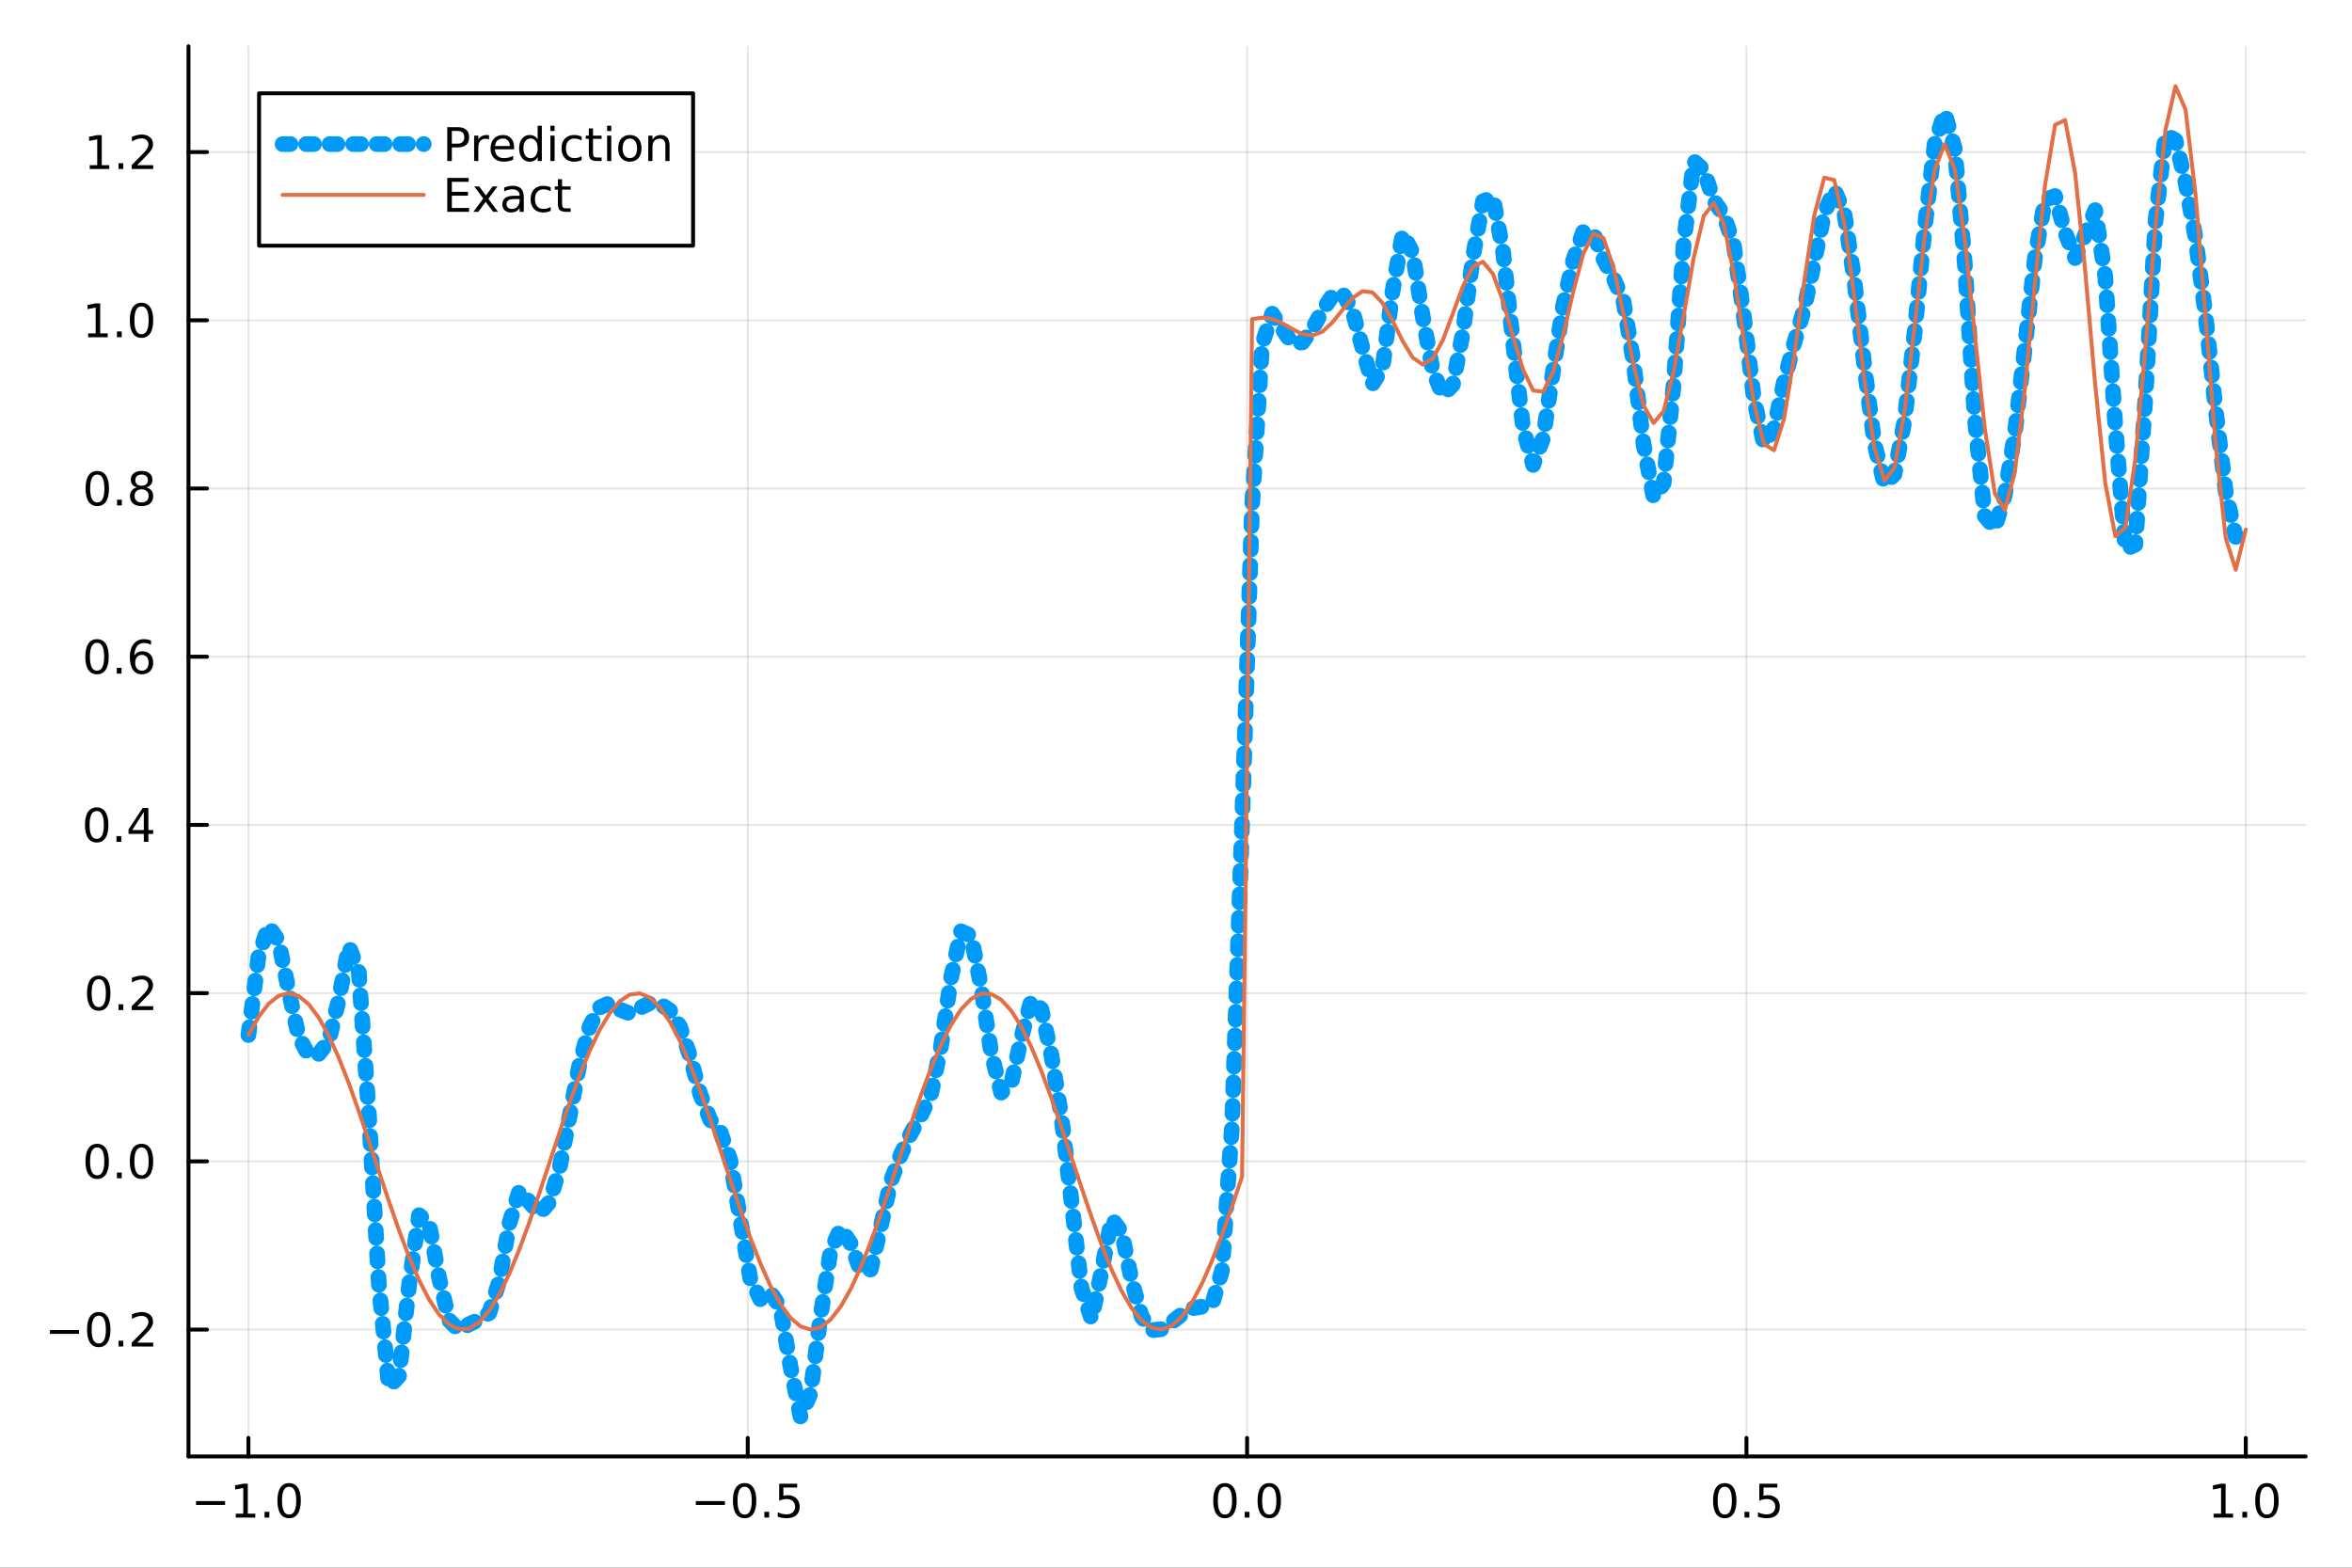 <?xml version="1.0" encoding="utf-8"?>
<svg xmlns="http://www.w3.org/2000/svg" xmlns:xlink="http://www.w3.org/1999/xlink" width="600" height="400" viewBox="0 0 2400 1600">
<rect x="0" y="0" width="2400" height="1600" fill="#333333" stroke="none"/>
<defs>
  <clipPath id="clip120">
    <rect x="0" y="0" width="2400" height="1600"/>
  </clipPath>
</defs>
<path clip-path="url(#clip120)" d="M0 1600 L2400 1600 L2400 0 L0 0  Z" fill="#ffffff" fill-rule="evenodd" fill-opacity="1"/>
<defs>
  <clipPath id="clip121">
    <rect x="480" y="0" width="1681" height="1600"/>
  </clipPath>
</defs>
<path clip-path="url(#clip120)" d="M192.339 1486.45 L2352.76 1486.45 L2352.76 47.244 L192.339 47.244  Z" fill="#ffffff" fill-rule="evenodd" fill-opacity="1"/>
<defs>
  <clipPath id="clip122">
    <rect x="192" y="47" width="2161" height="1440"/>
  </clipPath>
</defs>
<polyline clip-path="url(#clip122)" style="stroke:#000000; stroke-linecap:round; stroke-linejoin:round; stroke-width:2; stroke-opacity:0.1; fill:none" points="253.483,1486.45 253.483,47.244 "/>
<polyline clip-path="url(#clip122)" style="stroke:#000000; stroke-linecap:round; stroke-linejoin:round; stroke-width:2; stroke-opacity:0.1; fill:none" points="763.015,1486.45 763.015,47.244 "/>
<polyline clip-path="url(#clip122)" style="stroke:#000000; stroke-linecap:round; stroke-linejoin:round; stroke-width:2; stroke-opacity:0.1; fill:none" points="1272.55,1486.45 1272.55,47.244 "/>
<polyline clip-path="url(#clip122)" style="stroke:#000000; stroke-linecap:round; stroke-linejoin:round; stroke-width:2; stroke-opacity:0.1; fill:none" points="1782.08,1486.45 1782.08,47.244 "/>
<polyline clip-path="url(#clip122)" style="stroke:#000000; stroke-linecap:round; stroke-linejoin:round; stroke-width:2; stroke-opacity:0.1; fill:none" points="2291.61,1486.45 2291.61,47.244 "/>
<polyline clip-path="url(#clip120)" style="stroke:#000000; stroke-linecap:round; stroke-linejoin:round; stroke-width:4; stroke-opacity:1; fill:none" points="192.339,1486.45 2352.76,1486.45 "/>
<polyline clip-path="url(#clip120)" style="stroke:#000000; stroke-linecap:round; stroke-linejoin:round; stroke-width:4; stroke-opacity:1; fill:none" points="253.483,1486.45 253.483,1467.55 "/>
<polyline clip-path="url(#clip120)" style="stroke:#000000; stroke-linecap:round; stroke-linejoin:round; stroke-width:4; stroke-opacity:1; fill:none" points="763.015,1486.45 763.015,1467.55 "/>
<polyline clip-path="url(#clip120)" style="stroke:#000000; stroke-linecap:round; stroke-linejoin:round; stroke-width:4; stroke-opacity:1; fill:none" points="1272.55,1486.45 1272.55,1467.55 "/>
<polyline clip-path="url(#clip120)" style="stroke:#000000; stroke-linecap:round; stroke-linejoin:round; stroke-width:4; stroke-opacity:1; fill:none" points="1782.08,1486.45 1782.08,1467.55 "/>
<polyline clip-path="url(#clip120)" style="stroke:#000000; stroke-linecap:round; stroke-linejoin:round; stroke-width:4; stroke-opacity:1; fill:none" points="2291.61,1486.45 2291.61,1467.55 "/>
<path clip-path="url(#clip120)" d="M200.011 1532.02 L229.686 1532.02 L229.686 1535.95 L200.011 1535.95 L200.011 1532.02 Z" fill="#000000" fill-rule="nonzero" fill-opacity="1" /><path clip-path="url(#clip120)" d="M240.589 1544.91 L248.228 1544.91 L248.228 1518.55 L239.918 1520.21 L239.918 1515.95 L248.182 1514.29 L252.858 1514.29 L252.858 1544.91 L260.497 1544.91 L260.497 1548.85 L240.589 1548.85 L240.589 1544.91 Z" fill="#000000" fill-rule="nonzero" fill-opacity="1" /><path clip-path="url(#clip120)" d="M269.941 1542.97 L274.825 1542.97 L274.825 1548.85 L269.941 1548.85 L269.941 1542.97 Z" fill="#000000" fill-rule="nonzero" fill-opacity="1" /><path clip-path="url(#clip120)" d="M295.01 1517.37 Q291.399 1517.37 289.57 1520.93 Q287.765 1524.47 287.765 1531.6 Q287.765 1538.71 289.57 1542.27 Q291.399 1545.82 295.01 1545.82 Q298.644 1545.82 300.45 1542.27 Q302.279 1538.71 302.279 1531.6 Q302.279 1524.47 300.45 1520.93 Q298.644 1517.37 295.01 1517.37 M295.01 1513.66 Q300.82 1513.66 303.876 1518.27 Q306.955 1522.85 306.955 1531.6 Q306.955 1540.33 303.876 1544.94 Q300.82 1549.52 295.01 1549.52 Q289.2 1549.52 286.121 1544.94 Q283.066 1540.33 283.066 1531.6 Q283.066 1522.85 286.121 1518.27 Q289.2 1513.66 295.01 1513.66 Z" fill="#000000" fill-rule="nonzero" fill-opacity="1" /><path clip-path="url(#clip120)" d="M710.041 1532.02 L739.717 1532.02 L739.717 1535.95 L710.041 1535.95 L710.041 1532.02 Z" fill="#000000" fill-rule="nonzero" fill-opacity="1" /><path clip-path="url(#clip120)" d="M759.809 1517.37 Q756.198 1517.37 754.369 1520.93 Q752.564 1524.47 752.564 1531.6 Q752.564 1538.71 754.369 1542.27 Q756.198 1545.82 759.809 1545.82 Q763.443 1545.82 765.249 1542.27 Q767.077 1538.71 767.077 1531.6 Q767.077 1524.47 765.249 1520.93 Q763.443 1517.37 759.809 1517.37 M759.809 1513.66 Q765.619 1513.66 768.675 1518.27 Q771.753 1522.85 771.753 1531.6 Q771.753 1540.33 768.675 1544.94 Q765.619 1549.52 759.809 1549.52 Q753.999 1549.52 750.92 1544.94 Q747.865 1540.33 747.865 1531.6 Q747.865 1522.85 750.92 1518.27 Q753.999 1513.66 759.809 1513.66 Z" fill="#000000" fill-rule="nonzero" fill-opacity="1" /><path clip-path="url(#clip120)" d="M779.971 1542.97 L784.855 1542.97 L784.855 1548.85 L779.971 1548.85 L779.971 1542.97 Z" fill="#000000" fill-rule="nonzero" fill-opacity="1" /><path clip-path="url(#clip120)" d="M795.087 1514.29 L813.443 1514.29 L813.443 1518.22 L799.369 1518.22 L799.369 1526.7 Q800.387 1526.35 801.406 1526.19 Q802.425 1526 803.443 1526 Q809.23 1526 812.61 1529.17 Q815.989 1532.34 815.989 1537.76 Q815.989 1543.34 812.517 1546.44 Q809.045 1549.52 802.725 1549.52 Q800.55 1549.52 798.281 1549.15 Q796.036 1548.78 793.628 1548.04 L793.628 1543.34 Q795.712 1544.47 797.934 1545.03 Q800.156 1545.58 802.633 1545.58 Q806.637 1545.58 808.975 1543.48 Q811.313 1541.37 811.313 1537.76 Q811.313 1534.15 808.975 1532.04 Q806.637 1529.94 802.633 1529.94 Q800.758 1529.94 798.883 1530.35 Q797.031 1530.77 795.087 1531.65 L795.087 1514.29 Z" fill="#000000" fill-rule="nonzero" fill-opacity="1" /><path clip-path="url(#clip120)" d="M1249.93 1517.37 Q1246.32 1517.37 1244.49 1520.93 Q1242.69 1524.47 1242.69 1531.6 Q1242.69 1538.71 1244.49 1542.27 Q1246.32 1545.82 1249.93 1545.82 Q1253.57 1545.82 1255.37 1542.27 Q1257.2 1538.71 1257.2 1531.6 Q1257.2 1524.47 1255.37 1520.93 Q1253.57 1517.37 1249.93 1517.37 M1249.93 1513.66 Q1255.74 1513.66 1258.8 1518.27 Q1261.88 1522.85 1261.88 1531.6 Q1261.88 1540.33 1258.8 1544.94 Q1255.74 1549.52 1249.93 1549.52 Q1244.12 1549.52 1241.04 1544.94 Q1237.99 1540.33 1237.99 1531.6 Q1237.99 1522.85 1241.04 1518.27 Q1244.12 1513.66 1249.93 1513.66 Z" fill="#000000" fill-rule="nonzero" fill-opacity="1" /><path clip-path="url(#clip120)" d="M1270.09 1542.97 L1274.98 1542.97 L1274.98 1548.85 L1270.09 1548.85 L1270.09 1542.97 Z" fill="#000000" fill-rule="nonzero" fill-opacity="1" /><path clip-path="url(#clip120)" d="M1295.16 1517.37 Q1291.55 1517.37 1289.72 1520.93 Q1287.92 1524.47 1287.92 1531.6 Q1287.92 1538.71 1289.72 1542.27 Q1291.55 1545.82 1295.16 1545.82 Q1298.8 1545.82 1300.6 1542.27 Q1302.43 1538.71 1302.43 1531.6 Q1302.43 1524.47 1300.6 1520.93 Q1298.8 1517.37 1295.16 1517.37 M1295.16 1513.66 Q1300.97 1513.66 1304.03 1518.27 Q1307.11 1522.85 1307.11 1531.6 Q1307.11 1540.33 1304.03 1544.94 Q1300.97 1549.52 1295.16 1549.52 Q1289.35 1549.52 1286.27 1544.94 Q1283.22 1540.33 1283.22 1531.6 Q1283.22 1522.85 1286.27 1518.27 Q1289.35 1513.66 1295.16 1513.66 Z" fill="#000000" fill-rule="nonzero" fill-opacity="1" /><path clip-path="url(#clip120)" d="M1759.96 1517.37 Q1756.35 1517.37 1754.52 1520.93 Q1752.72 1524.47 1752.72 1531.6 Q1752.72 1538.71 1754.52 1542.27 Q1756.35 1545.82 1759.96 1545.82 Q1763.6 1545.82 1765.4 1542.27 Q1767.23 1538.71 1767.23 1531.6 Q1767.23 1524.47 1765.4 1520.93 Q1763.6 1517.37 1759.96 1517.37 M1759.96 1513.66 Q1765.77 1513.66 1768.83 1518.27 Q1771.91 1522.85 1771.91 1531.6 Q1771.91 1540.33 1768.83 1544.94 Q1765.77 1549.52 1759.96 1549.52 Q1754.15 1549.52 1751.07 1544.94 Q1748.02 1540.33 1748.02 1531.6 Q1748.02 1522.85 1751.07 1518.27 Q1754.15 1513.66 1759.96 1513.66 Z" fill="#000000" fill-rule="nonzero" fill-opacity="1" /><path clip-path="url(#clip120)" d="M1780.12 1542.97 L1785.01 1542.97 L1785.01 1548.85 L1780.12 1548.85 L1780.12 1542.97 Z" fill="#000000" fill-rule="nonzero" fill-opacity="1" /><path clip-path="url(#clip120)" d="M1795.24 1514.29 L1813.6 1514.29 L1813.6 1518.22 L1799.52 1518.22 L1799.52 1526.7 Q1800.54 1526.35 1801.56 1526.19 Q1802.58 1526 1803.6 1526 Q1809.38 1526 1812.76 1529.17 Q1816.14 1532.34 1816.14 1537.76 Q1816.14 1543.34 1812.67 1546.44 Q1809.2 1549.52 1802.88 1549.52 Q1800.7 1549.52 1798.43 1549.15 Q1796.19 1548.78 1793.78 1548.04 L1793.78 1543.34 Q1795.86 1544.47 1798.09 1545.03 Q1800.31 1545.58 1802.79 1545.58 Q1806.79 1545.58 1809.13 1543.48 Q1811.47 1541.37 1811.47 1537.76 Q1811.47 1534.15 1809.13 1532.04 Q1806.79 1529.94 1802.79 1529.94 Q1800.91 1529.94 1799.04 1530.35 Q1797.18 1530.77 1795.24 1531.65 L1795.24 1514.29 Z" fill="#000000" fill-rule="nonzero" fill-opacity="1" /><path clip-path="url(#clip120)" d="M2258.76 1544.91 L2266.4 1544.91 L2266.4 1518.55 L2258.09 1520.21 L2258.09 1515.95 L2266.36 1514.29 L2271.03 1514.29 L2271.03 1544.91 L2278.67 1544.91 L2278.67 1548.85 L2258.76 1548.85 L2258.76 1544.91 Z" fill="#000000" fill-rule="nonzero" fill-opacity="1" /><path clip-path="url(#clip120)" d="M2288.12 1542.97 L2293 1542.97 L2293 1548.85 L2288.12 1548.85 L2288.12 1542.97 Z" fill="#000000" fill-rule="nonzero" fill-opacity="1" /><path clip-path="url(#clip120)" d="M2313.19 1517.37 Q2309.57 1517.37 2307.75 1520.93 Q2305.94 1524.47 2305.94 1531.6 Q2305.94 1538.71 2307.75 1542.27 Q2309.57 1545.82 2313.19 1545.82 Q2316.82 1545.82 2318.63 1542.27 Q2320.45 1538.71 2320.45 1531.6 Q2320.45 1524.47 2318.63 1520.93 Q2316.82 1517.37 2313.19 1517.37 M2313.19 1513.66 Q2319 1513.66 2322.05 1518.27 Q2325.13 1522.85 2325.13 1531.6 Q2325.13 1540.33 2322.05 1544.94 Q2319 1549.52 2313.19 1549.52 Q2307.38 1549.52 2304.3 1544.94 Q2301.24 1540.33 2301.24 1531.6 Q2301.24 1522.85 2304.3 1518.27 Q2307.38 1513.66 2313.19 1513.66 Z" fill="#000000" fill-rule="nonzero" fill-opacity="1" /><polyline clip-path="url(#clip122)" style="stroke:#000000; stroke-linecap:round; stroke-linejoin:round; stroke-width:2; stroke-opacity:0.1; fill:none" points="192.339,1356.98 2352.76,1356.98 "/>
<polyline clip-path="url(#clip122)" style="stroke:#000000; stroke-linecap:round; stroke-linejoin:round; stroke-width:2; stroke-opacity:0.1; fill:none" points="192.339,1185.3 2352.76,1185.3 "/>
<polyline clip-path="url(#clip122)" style="stroke:#000000; stroke-linecap:round; stroke-linejoin:round; stroke-width:2; stroke-opacity:0.1; fill:none" points="192.339,1013.61 2352.76,1013.61 "/>
<polyline clip-path="url(#clip122)" style="stroke:#000000; stroke-linecap:round; stroke-linejoin:round; stroke-width:2; stroke-opacity:0.1; fill:none" points="192.339,841.931 2352.76,841.931 "/>
<polyline clip-path="url(#clip122)" style="stroke:#000000; stroke-linecap:round; stroke-linejoin:round; stroke-width:2; stroke-opacity:0.1; fill:none" points="192.339,670.249 2352.76,670.249 "/>
<polyline clip-path="url(#clip122)" style="stroke:#000000; stroke-linecap:round; stroke-linejoin:round; stroke-width:2; stroke-opacity:0.1; fill:none" points="192.339,498.567 2352.76,498.567 "/>
<polyline clip-path="url(#clip122)" style="stroke:#000000; stroke-linecap:round; stroke-linejoin:round; stroke-width:2; stroke-opacity:0.1; fill:none" points="192.339,326.885 2352.76,326.885 "/>
<polyline clip-path="url(#clip122)" style="stroke:#000000; stroke-linecap:round; stroke-linejoin:round; stroke-width:2; stroke-opacity:0.1; fill:none" points="192.339,155.203 2352.76,155.203 "/>
<polyline clip-path="url(#clip120)" style="stroke:#000000; stroke-linecap:round; stroke-linejoin:round; stroke-width:4; stroke-opacity:1; fill:none" points="192.339,1486.45 192.339,47.244 "/>
<polyline clip-path="url(#clip120)" style="stroke:#000000; stroke-linecap:round; stroke-linejoin:round; stroke-width:4; stroke-opacity:1; fill:none" points="192.339,1356.98 211.236,1356.98 "/>
<polyline clip-path="url(#clip120)" style="stroke:#000000; stroke-linecap:round; stroke-linejoin:round; stroke-width:4; stroke-opacity:1; fill:none" points="192.339,1185.3 211.236,1185.3 "/>
<polyline clip-path="url(#clip120)" style="stroke:#000000; stroke-linecap:round; stroke-linejoin:round; stroke-width:4; stroke-opacity:1; fill:none" points="192.339,1013.61 211.236,1013.61 "/>
<polyline clip-path="url(#clip120)" style="stroke:#000000; stroke-linecap:round; stroke-linejoin:round; stroke-width:4; stroke-opacity:1; fill:none" points="192.339,841.931 211.236,841.931 "/>
<polyline clip-path="url(#clip120)" style="stroke:#000000; stroke-linecap:round; stroke-linejoin:round; stroke-width:4; stroke-opacity:1; fill:none" points="192.339,670.249 211.236,670.249 "/>
<polyline clip-path="url(#clip120)" style="stroke:#000000; stroke-linecap:round; stroke-linejoin:round; stroke-width:4; stroke-opacity:1; fill:none" points="192.339,498.567 211.236,498.567 "/>
<polyline clip-path="url(#clip120)" style="stroke:#000000; stroke-linecap:round; stroke-linejoin:round; stroke-width:4; stroke-opacity:1; fill:none" points="192.339,326.885 211.236,326.885 "/>
<polyline clip-path="url(#clip120)" style="stroke:#000000; stroke-linecap:round; stroke-linejoin:round; stroke-width:4; stroke-opacity:1; fill:none" points="192.339,155.203 211.236,155.203 "/>
<path clip-path="url(#clip120)" d="M50.992 1357.43 L80.668 1357.43 L80.668 1361.36 L50.992 1361.36 L50.992 1357.43 Z" fill="#000000" fill-rule="nonzero" fill-opacity="1" /><path clip-path="url(#clip120)" d="M100.76 1342.78 Q97.149 1342.78 95.321 1346.34 Q93.515 1349.88 93.515 1357.01 Q93.515 1364.12 95.321 1367.68 Q97.149 1371.23 100.76 1371.23 Q104.395 1371.23 106.2 1367.68 Q108.029 1364.12 108.029 1357.01 Q108.029 1349.88 106.2 1346.34 Q104.395 1342.78 100.76 1342.78 M100.76 1339.07 Q106.571 1339.07 109.626 1343.68 Q112.705 1348.26 112.705 1357.01 Q112.705 1365.74 109.626 1370.35 Q106.571 1374.93 100.76 1374.93 Q94.95 1374.93 91.871 1370.35 Q88.816 1365.74 88.816 1357.01 Q88.816 1348.26 91.871 1343.68 Q94.95 1339.07 100.76 1339.07 Z" fill="#000000" fill-rule="nonzero" fill-opacity="1" /><path clip-path="url(#clip120)" d="M120.922 1368.38 L125.807 1368.38 L125.807 1374.26 L120.922 1374.26 L120.922 1368.38 Z" fill="#000000" fill-rule="nonzero" fill-opacity="1" /><path clip-path="url(#clip120)" d="M140.019 1370.32 L156.339 1370.32 L156.339 1374.26 L134.394 1374.26 L134.394 1370.32 Q137.056 1367.57 141.64 1362.94 Q146.246 1358.29 147.427 1356.94 Q149.672 1354.42 150.552 1352.68 Q151.455 1350.92 151.455 1349.23 Q151.455 1346.48 149.51 1344.74 Q147.589 1343.01 144.487 1343.01 Q142.288 1343.01 139.834 1343.77 Q137.404 1344.54 134.626 1346.09 L134.626 1341.36 Q137.45 1340.23 139.904 1339.65 Q142.357 1339.07 144.394 1339.07 Q149.765 1339.07 152.959 1341.76 Q156.154 1344.44 156.154 1348.93 Q156.154 1351.06 155.343 1352.98 Q154.556 1354.88 152.45 1357.48 Q151.871 1358.15 148.769 1361.36 Q145.668 1364.56 140.019 1370.32 Z" fill="#000000" fill-rule="nonzero" fill-opacity="1" /><path clip-path="url(#clip120)" d="M99.163 1171.09 Q95.552 1171.09 93.723 1174.66 Q91.918 1178.2 91.918 1185.33 Q91.918 1192.44 93.723 1196 Q95.552 1199.54 99.163 1199.54 Q102.797 1199.54 104.603 1196 Q106.432 1192.44 106.432 1185.33 Q106.432 1178.2 104.603 1174.66 Q102.797 1171.09 99.163 1171.09 M99.163 1167.39 Q104.973 1167.39 108.029 1172 Q111.108 1176.58 111.108 1185.33 Q111.108 1194.06 108.029 1198.66 Q104.973 1203.25 99.163 1203.25 Q93.353 1203.25 90.274 1198.66 Q87.219 1194.06 87.219 1185.33 Q87.219 1176.58 90.274 1172 Q93.353 1167.39 99.163 1167.39 Z" fill="#000000" fill-rule="nonzero" fill-opacity="1" /><path clip-path="url(#clip120)" d="M119.325 1196.7 L124.209 1196.7 L124.209 1202.58 L119.325 1202.58 L119.325 1196.7 Z" fill="#000000" fill-rule="nonzero" fill-opacity="1" /><path clip-path="url(#clip120)" d="M144.394 1171.09 Q140.783 1171.09 138.955 1174.66 Q137.149 1178.2 137.149 1185.33 Q137.149 1192.44 138.955 1196 Q140.783 1199.54 144.394 1199.54 Q148.029 1199.54 149.834 1196 Q151.663 1192.44 151.663 1185.33 Q151.663 1178.2 149.834 1174.66 Q148.029 1171.09 144.394 1171.09 M144.394 1167.39 Q150.205 1167.39 153.26 1172 Q156.339 1176.58 156.339 1185.33 Q156.339 1194.06 153.26 1198.66 Q150.205 1203.25 144.394 1203.25 Q138.584 1203.25 135.506 1198.66 Q132.45 1194.06 132.45 1185.33 Q132.45 1176.58 135.506 1172 Q138.584 1167.39 144.394 1167.39 Z" fill="#000000" fill-rule="nonzero" fill-opacity="1" /><path clip-path="url(#clip120)" d="M100.76 999.412 Q97.149 999.412 95.321 1002.98 Q93.515 1006.52 93.515 1013.65 Q93.515 1020.75 95.321 1024.32 Q97.149 1027.86 100.76 1027.86 Q104.395 1027.86 106.2 1024.32 Q108.029 1020.75 108.029 1013.65 Q108.029 1006.52 106.2 1002.98 Q104.395 999.412 100.76 999.412 M100.76 995.709 Q106.571 995.709 109.626 1000.31 Q112.705 1004.9 112.705 1013.65 Q112.705 1022.38 109.626 1026.98 Q106.571 1031.56 100.76 1031.56 Q94.95 1031.56 91.871 1026.98 Q88.816 1022.38 88.816 1013.65 Q88.816 1004.9 91.871 1000.31 Q94.95 995.709 100.76 995.709 Z" fill="#000000" fill-rule="nonzero" fill-opacity="1" /><path clip-path="url(#clip120)" d="M120.922 1025.01 L125.807 1025.01 L125.807 1030.89 L120.922 1030.89 L120.922 1025.01 Z" fill="#000000" fill-rule="nonzero" fill-opacity="1" /><path clip-path="url(#clip120)" d="M140.019 1026.96 L156.339 1026.96 L156.339 1030.89 L134.394 1030.89 L134.394 1026.96 Q137.056 1024.2 141.64 1019.57 Q146.246 1014.92 147.427 1013.58 Q149.672 1011.06 150.552 1009.32 Q151.455 1007.56 151.455 1005.87 Q151.455 1003.12 149.51 1001.38 Q147.589 999.644 144.487 999.644 Q142.288 999.644 139.834 1000.41 Q137.404 1001.17 134.626 1002.72 L134.626 998 Q137.45 996.866 139.904 996.287 Q142.357 995.709 144.394 995.709 Q149.765 995.709 152.959 998.394 Q156.154 1001.08 156.154 1005.57 Q156.154 1007.7 155.343 1009.62 Q154.556 1011.52 152.45 1014.11 Q151.871 1014.78 148.769 1018 Q145.668 1021.19 140.019 1026.96 Z" fill="#000000" fill-rule="nonzero" fill-opacity="1" /><path clip-path="url(#clip120)" d="M98.677 827.73 Q95.066 827.73 93.237 831.295 Q91.432 834.836 91.432 841.966 Q91.432 849.073 93.237 852.637 Q95.066 856.179 98.677 856.179 Q102.311 856.179 104.117 852.637 Q105.946 849.073 105.946 841.966 Q105.946 834.836 104.117 831.295 Q102.311 827.73 98.677 827.73 M98.677 824.026 Q104.487 824.026 107.543 828.633 Q110.621 833.216 110.621 841.966 Q110.621 850.693 107.543 855.299 Q104.487 859.883 98.677 859.883 Q92.867 859.883 89.788 855.299 Q86.733 850.693 86.733 841.966 Q86.733 833.216 89.788 828.633 Q92.867 824.026 98.677 824.026 Z" fill="#000000" fill-rule="nonzero" fill-opacity="1" /><path clip-path="url(#clip120)" d="M118.839 853.332 L123.723 853.332 L123.723 859.211 L118.839 859.211 L118.839 853.332 Z" fill="#000000" fill-rule="nonzero" fill-opacity="1" /><path clip-path="url(#clip120)" d="M146.756 828.725 L134.95 847.174 L146.756 847.174 L146.756 828.725 M145.529 824.651 L151.408 824.651 L151.408 847.174 L156.339 847.174 L156.339 851.063 L151.408 851.063 L151.408 859.211 L146.756 859.211 L146.756 851.063 L131.154 851.063 L131.154 846.549 L145.529 824.651 Z" fill="#000000" fill-rule="nonzero" fill-opacity="1" /><path clip-path="url(#clip120)" d="M99.001 656.048 Q95.39 656.048 93.561 659.613 Q91.756 663.154 91.756 670.284 Q91.756 677.39 93.561 680.955 Q95.39 684.497 99.001 684.497 Q102.635 684.497 104.441 680.955 Q106.27 677.39 106.27 670.284 Q106.27 663.154 104.441 659.613 Q102.635 656.048 99.001 656.048 M99.001 652.344 Q104.811 652.344 107.867 656.951 Q110.946 661.534 110.946 670.284 Q110.946 679.011 107.867 683.617 Q104.811 688.2 99.001 688.2 Q93.191 688.2 90.112 683.617 Q87.057 679.011 87.057 670.284 Q87.057 661.534 90.112 656.951 Q93.191 652.344 99.001 652.344 Z" fill="#000000" fill-rule="nonzero" fill-opacity="1" /><path clip-path="url(#clip120)" d="M119.163 681.65 L124.047 681.65 L124.047 687.529 L119.163 687.529 L119.163 681.65 Z" fill="#000000" fill-rule="nonzero" fill-opacity="1" /><path clip-path="url(#clip120)" d="M144.811 668.386 Q141.663 668.386 139.811 670.539 Q137.982 672.691 137.982 676.441 Q137.982 680.168 139.811 682.344 Q141.663 684.497 144.811 684.497 Q147.959 684.497 149.788 682.344 Q151.64 680.168 151.64 676.441 Q151.64 672.691 149.788 670.539 Q147.959 668.386 144.811 668.386 M154.093 653.733 L154.093 657.992 Q152.334 657.159 150.529 656.719 Q148.746 656.279 146.987 656.279 Q142.357 656.279 139.904 659.404 Q137.473 662.529 137.126 668.849 Q138.492 666.835 140.552 665.77 Q142.612 664.682 145.089 664.682 Q150.297 664.682 153.306 667.853 Q156.339 671.001 156.339 676.441 Q156.339 681.765 153.191 684.983 Q150.043 688.2 144.811 688.2 Q138.816 688.2 135.644 683.617 Q132.473 679.011 132.473 670.284 Q132.473 662.089 136.362 657.228 Q140.251 652.344 146.802 652.344 Q148.561 652.344 150.343 652.691 Q152.149 653.039 154.093 653.733 Z" fill="#000000" fill-rule="nonzero" fill-opacity="1" /><path clip-path="url(#clip120)" d="M99.256 484.366 Q95.645 484.366 93.816 487.93 Q92.01 491.472 92.01 498.602 Q92.01 505.708 93.816 509.273 Q95.645 512.815 99.256 512.815 Q102.89 512.815 104.696 509.273 Q106.524 505.708 106.524 498.602 Q106.524 491.472 104.696 487.93 Q102.89 484.366 99.256 484.366 M99.256 480.662 Q105.066 480.662 108.121 485.268 Q111.2 489.852 111.2 498.602 Q111.2 507.329 108.121 511.935 Q105.066 516.518 99.256 516.518 Q93.446 516.518 90.367 511.935 Q87.311 507.329 87.311 498.602 Q87.311 489.852 90.367 485.268 Q93.446 480.662 99.256 480.662 Z" fill="#000000" fill-rule="nonzero" fill-opacity="1" /><path clip-path="url(#clip120)" d="M119.418 509.967 L124.302 509.967 L124.302 515.847 L119.418 515.847 L119.418 509.967 Z" fill="#000000" fill-rule="nonzero" fill-opacity="1" /><path clip-path="url(#clip120)" d="M144.487 499.435 Q141.154 499.435 139.232 501.217 Q137.334 503 137.334 506.125 Q137.334 509.25 139.232 511.032 Q141.154 512.815 144.487 512.815 Q147.82 512.815 149.742 511.032 Q151.663 509.227 151.663 506.125 Q151.663 503 149.742 501.217 Q147.843 499.435 144.487 499.435 M139.811 497.444 Q136.802 496.704 135.112 494.643 Q133.445 492.583 133.445 489.62 Q133.445 485.477 136.385 483.069 Q139.348 480.662 144.487 480.662 Q149.649 480.662 152.589 483.069 Q155.529 485.477 155.529 489.62 Q155.529 492.583 153.839 494.643 Q152.172 496.704 149.186 497.444 Q152.566 498.231 154.441 500.523 Q156.339 502.815 156.339 506.125 Q156.339 511.148 153.26 513.833 Q150.205 516.518 144.487 516.518 Q138.769 516.518 135.691 513.833 Q132.635 511.148 132.635 506.125 Q132.635 502.815 134.533 500.523 Q136.431 498.231 139.811 497.444 M138.098 490.06 Q138.098 492.745 139.765 494.25 Q141.455 495.755 144.487 495.755 Q147.496 495.755 149.186 494.25 Q150.899 492.745 150.899 490.06 Q150.899 487.375 149.186 485.87 Q147.496 484.366 144.487 484.366 Q141.455 484.366 139.765 485.87 Q138.098 487.375 138.098 490.06 Z" fill="#000000" fill-rule="nonzero" fill-opacity="1" /><path clip-path="url(#clip120)" d="M89.973 340.23 L97.612 340.23 L97.612 313.864 L89.302 315.531 L89.302 311.271 L97.566 309.605 L102.242 309.605 L102.242 340.23 L109.881 340.23 L109.881 344.165 L89.973 344.165 L89.973 340.23 Z" fill="#000000" fill-rule="nonzero" fill-opacity="1" /><path clip-path="url(#clip120)" d="M119.325 338.285 L124.209 338.285 L124.209 344.165 L119.325 344.165 L119.325 338.285 Z" fill="#000000" fill-rule="nonzero" fill-opacity="1" /><path clip-path="url(#clip120)" d="M144.394 312.684 Q140.783 312.684 138.955 316.248 Q137.149 319.79 137.149 326.92 Q137.149 334.026 138.955 337.591 Q140.783 341.132 144.394 341.132 Q148.029 341.132 149.834 337.591 Q151.663 334.026 151.663 326.92 Q151.663 319.79 149.834 316.248 Q148.029 312.684 144.394 312.684 M144.394 308.98 Q150.205 308.98 153.26 313.586 Q156.339 318.17 156.339 326.92 Q156.339 335.646 153.26 340.253 Q150.205 344.836 144.394 344.836 Q138.584 344.836 135.506 340.253 Q132.45 335.646 132.45 326.92 Q132.45 318.17 135.506 313.586 Q138.584 308.98 144.394 308.98 Z" fill="#000000" fill-rule="nonzero" fill-opacity="1" /><path clip-path="url(#clip120)" d="M91.571 168.547 L99.21 168.547 L99.21 142.182 L90.899 143.849 L90.899 139.589 L99.163 137.923 L103.839 137.923 L103.839 168.547 L111.478 168.547 L111.478 172.483 L91.571 172.483 L91.571 168.547 Z" fill="#000000" fill-rule="nonzero" fill-opacity="1" /><path clip-path="url(#clip120)" d="M120.922 166.603 L125.807 166.603 L125.807 172.483 L120.922 172.483 L120.922 166.603 Z" fill="#000000" fill-rule="nonzero" fill-opacity="1" /><path clip-path="url(#clip120)" d="M140.019 168.547 L156.339 168.547 L156.339 172.483 L134.394 172.483 L134.394 168.547 Q137.056 165.793 141.64 161.163 Q146.246 156.511 147.427 155.168 Q149.672 152.645 150.552 150.909 Q151.455 149.149 151.455 147.46 Q151.455 144.705 149.51 142.969 Q147.589 141.233 144.487 141.233 Q142.288 141.233 139.834 141.997 Q137.404 142.761 134.626 144.312 L134.626 139.589 Q137.45 138.455 139.904 137.876 Q142.357 137.298 144.394 137.298 Q149.765 137.298 152.959 139.983 Q156.154 142.668 156.154 147.159 Q156.154 149.288 155.343 151.21 Q154.556 153.108 152.45 155.7 Q151.871 156.372 148.769 159.589 Q145.668 162.784 140.019 168.547 Z" fill="#000000" fill-rule="nonzero" fill-opacity="1" /><polyline clip-path="url(#clip122)" style="stroke:#009af9; stroke-linecap:round; stroke-linejoin:round; stroke-width:16; stroke-opacity:1; fill:none" stroke-dasharray="8, 16" points="253.483,1056.36 263.725,976.302 273.966,945.048 284.208,960.372 294.45,1010.25 304.692,1057.72 314.934,1077.16 325.176,1075.69 335.418,1062.63 345.659,1020.31 355.901,965.54 366.143,992.475 376.385,1136.98 386.627,1310.98 396.869,1415.42 407.111,1404.45 417.352,1312.15 427.594,1240.25 437.836,1248.7 448.078,1304.32 458.32,1347.56 468.562,1357.92 478.803,1351.44 489.045,1346.73 499.287,1339.89 509.529,1307.34 519.771,1248.65 530.013,1215 540.255,1226.95 550.497,1238.73 560.738,1226.77 570.98,1192.24 581.222,1139.29 591.464,1085.25 601.706,1047.62 611.948,1028.24 622.19,1023.65 632.431,1030.39 642.673,1034.36 652.915,1028.75 663.157,1023.77 673.399,1024.52 683.641,1031.34 693.882,1047.94 704.124,1078.09 714.366,1116.19 724.608,1142.7 734.85,1154.59 745.092,1183.58 755.334,1244.29 765.575,1304.64 775.817,1325.95 786.059,1318.76 796.301,1334.59 806.543,1394.28 816.785,1445.72 827.027,1422.32 837.268,1343.36 847.51,1276.66 857.752,1253.73 867.994,1268.91 878.236,1297.19 888.478,1295.62 898.72,1252.22 908.961,1205.75 919.203,1178.27 929.445,1156.73 939.687,1138.47 949.929,1117.12 960.171,1068.09 970.413,998.276 980.654,950.528 990.896,955.019 1001.14,1007.08 1011.38,1074.3 1021.62,1115.14 1031.86,1105.99 1042.11,1059.22 1052.35,1020.66 1062.59,1029.96 1072.83,1076.58 1083.07,1140.08 1093.31,1225.55 1103.56,1314.66 1113.8,1346.45 1124.04,1297.56 1134.28,1243.97 1144.52,1257.23 1154.77,1306.93 1165.01,1343.8 1175.25,1357.65 1185.49,1356.55 1195.73,1349.41 1205.98,1341.34 1216.22,1335.28 1226.46,1333.65 1236.7,1331.88 1246.94,1296.7 1257.18,1148.62 1267.43,840.417 1277.67,515.487 1287.91,351.415 1298.15,320.163 1308.39,335.714 1318.64,350.434 1328.88,349.487 1339.12,335.771 1349.36,317.023 1359.6,301.722 1369.84,299.04 1380.09,316.891 1390.33,355.463 1400.57,391.77 1410.81,375.173 1421.05,296.909 1431.3,238.418 1441.54,258.089 1451.78,323.157 1462.02,378.467 1472.26,403.097 1482.51,392.594 1492.75,339.442 1502.99,262.273 1513.23,205.399 1523.47,201.295 1533.71,256.767 1543.96,349.764 1554.2,436.505 1564.44,474.523 1574.68,446.876 1584.92,377.478 1595.17,311.405 1605.41,265.428 1615.65,236.057 1625.89,237.727 1636.13,264.272 1646.38,283.819 1656.62,307.43 1666.86,369.682 1677.1,453.377 1687.34,507.783 1697.58,493.148 1707.83,391.823 1718.07,248.489 1728.31,164.437 1738.55,173.493 1748.79,204.862 1759.04,219.483 1769.28,250.599 1779.52,323.069 1789.76,407.704 1800,453.256 1810.24,437.114 1820.49,389.398 1830.73,350.382 1840.97,315.175 1851.21,267.461 1861.45,217.77 1871.7,193.461 1881.94,217.229 1892.18,285.917 1902.42,373.705 1912.66,452.519 1922.91,494.167 1933.15,483.886 1943.39,429.074 1953.63,339.893 1963.87,233.564 1974.11,147.223 1984.36,114.86 1994.6,151.43 2004.84,268.197 2015.08,426.893 2025.32,526.707 2035.57,539.027 2045.81,504.855 2056.05,441.658 2066.29,353.446 2076.53,262.583 2086.77,203.96 2097.02,200.086 2107.26,237.268 2117.5,263.369 2127.74,239.494 2137.98,214.433 2148.23,281.983 2158.47,434.301 2168.71,560.826 2178.95,555.796 2189.19,405.957 2199.44,225.959 2209.68,137.314 2219.92,143.208 2230.16,186.127 2240.4,243.307 2250.64,322.442 2260.89,418.171 2271.13,501.861 2281.37,547.965 2291.61,540.452 "/>
<polyline clip-path="url(#clip122)" style="stroke:#e26f46; stroke-linecap:round; stroke-linejoin:round; stroke-width:4; stroke-opacity:1; fill:none" points="253.483,1056.36 263.725,1038.07 273.966,1024.58 284.208,1016.34 294.45,1013.61 304.692,1016.49 314.934,1024.87 325.176,1038.49 335.418,1056.91 345.659,1079.51 355.901,1105.56 366.143,1134.22 376.385,1164.54 386.627,1195.54 396.869,1226.21 407.111,1255.54 417.352,1282.58 427.594,1306.44 437.836,1326.35 448.078,1341.66 458.32,1351.86 468.562,1356.63 478.803,1355.8 489.045,1349.41 499.287,1337.67 509.529,1320.95 519.771,1299.8 530.013,1274.92 540.255,1247.11 550.497,1217.28 560.738,1186.41 570.98,1155.5 581.222,1125.57 591.464,1097.58 601.706,1072.46 611.948,1051.02 622.19,1033.97 632.431,1021.85 642.673,1015.06 652.915,1013.84 663.157,1018.2 673.399,1028.02 683.641,1042.98 693.882,1062.58 704.124,1086.18 714.366,1113.02 724.608,1142.22 734.85,1172.82 745.092,1203.83 755.334,1234.24 765.575,1263.05 775.817,1289.32 786.059,1312.2 796.301,1330.93 806.543,1344.91 816.785,1353.68 827.027,1356.96 837.268,1354.63 847.51,1346.78 857.752,1333.65 867.994,1315.69 878.236,1293.47 888.478,1267.72 898.72,1239.27 908.961,1209.07 919.203,1178.09 929.445,1147.35 939.687,1117.84 949.929,1090.54 960.171,1066.33 970.413,1046 980.654,1030.21 990.896,1019.49 1001.14,1014.18 1011.38,1014.46 1021.62,1020.31 1031.86,1031.55 1042.11,1047.8 1052.35,1068.54 1062.59,1093.09 1072.83,1120.65 1083.07,1150.32 1093.31,1181.14 1103.56,1212.08 1113.8,1242.16 1124.04,1270.37 1134.28,1295.82 1144.52,1317.65 1154.77,1335.16 1165.01,1347.79 1175.25,1355.11 1185.49,1356.88 1195.73,1353.06 1205.98,1343.76 1216.22,1329.29 1226.46,1310.12 1236.7,1286.88 1246.94,1260.32 1257.18,1231.31 1267.43,1200.8 1277.67,325.638 1287.91,324.219 1298.15,325.511 1308.39,329.809 1318.64,335.797 1328.88,340.945 1339.12,342.47 1349.36,338.509 1359.6,329.066 1369.84,316.337 1380.09,304.223 1390.33,297.147 1400.57,298.505 1410.81,309.301 1421.05,327.461 1431.3,348.129 1441.54,364.959 1451.78,372.058 1462.02,365.981 1472.26,347.125 1482.51,320.004 1492.75,292.209 1502.99,272.288 1513.23,267.128 1523.47,279.638 1533.71,307.509 1543.96,343.504 1554.2,377.316 1564.44,398.523 1574.68,399.779 1584.92,379.291 1595.17,341.744 1605.41,297.298 1615.65,258.852 1625.89,238.3 1636.13,242.87 1646.38,272.666 1656.62,320.233 1666.86,372.378 1677.1,413.828 1687.34,431.699 1697.58,419.479 1707.83,379.294 1718.07,321.697 1728.31,262.921 1738.55,220.303 1748.79,207.178 1759.04,228.73 1769.28,280.1 1779.52,347.395 1789.76,411.435 1800,453.216 1810.24,459.544 1820.49,427.171 1830.73,364.134 1840.97,287.813 1851.21,220.149 1861.45,181.331 1871.7,183.785 1881.94,228.237 1892.18,303.09 1902.42,387.424 1912.66,456.833 1922.91,490.49 1933.15,477.383 1943.39,419.871 1953.63,333.4 1963.87,242.386 1974.11,173.315 1984.36,147.041 1994.6,172.502 2004.84,243.755 2015.08,341.286 2025.32,437.344 2035.57,503.835 2045.81,520.536 2056.05,481.228 2066.29,395.89 2076.53,288.212 2086.77,189.023 2097.02,127.468 2107.26,122.447 2117.5,176.835 2127.74,276.247 2137.98,392.81 2148.23,492.977 2158.47,547.178 2168.71,538.548 2178.95,468.14 2189.19,355.034 2199.44,231.185 2209.68,132.397 2219.92,87.976 2230.16,112.041 2240.4,199.077 2250.64,325.122 2260.89,454.346 2271.13,549.241 2281.37,581.499 2291.61,540.451 "/>
<path clip-path="url(#clip120)" d="M264.353 250.738 L707.222 250.738 L707.222 95.218 L264.353 95.218  Z" fill="#ffffff" fill-rule="evenodd" fill-opacity="1"/>
<polyline clip-path="url(#clip120)" style="stroke:#000000; stroke-linecap:round; stroke-linejoin:round; stroke-width:4; stroke-opacity:1; fill:none" points="264.353,250.738 707.222,250.738 707.222,95.218 264.353,95.218 264.353,250.738 "/>
<polyline clip-path="url(#clip120)" style="stroke:#009af9; stroke-linecap:round; stroke-linejoin:round; stroke-width:16; stroke-opacity:1; fill:none" stroke-dasharray="8, 16" points="288.357,147.058 432.385,147.058 "/>
<path clip-path="url(#clip120)" d="M461.066 133.62 L461.066 146.606 L466.945 146.606 Q470.209 146.606 471.992 144.916 Q473.774 143.227 473.774 140.102 Q473.774 137 471.992 135.31 Q470.209 133.62 466.945 133.62 L461.066 133.62 M456.39 129.778 L466.945 129.778 Q472.755 129.778 475.718 132.416 Q478.704 135.032 478.704 140.102 Q478.704 145.217 475.718 147.833 Q472.755 150.449 466.945 150.449 L461.066 150.449 L461.066 164.338 L456.39 164.338 L456.39 129.778 Z" fill="#000000" fill-rule="nonzero" fill-opacity="1" /><path clip-path="url(#clip120)" d="M498.982 142.393 Q498.265 141.977 497.408 141.791 Q496.575 141.583 495.556 141.583 Q491.945 141.583 490.001 143.944 Q488.079 146.282 488.079 150.68 L488.079 164.338 L483.797 164.338 L483.797 138.412 L488.079 138.412 L488.079 142.44 Q489.422 140.078 491.575 138.944 Q493.728 137.787 496.806 137.787 Q497.246 137.787 497.778 137.856 Q498.311 137.903 498.959 138.018 L498.982 142.393 Z" fill="#000000" fill-rule="nonzero" fill-opacity="1" /><path clip-path="url(#clip120)" d="M524.584 150.31 L524.584 152.393 L505.001 152.393 Q505.278 156.791 507.639 159.106 Q510.024 161.398 514.26 161.398 Q516.714 161.398 519.005 160.796 Q521.32 160.194 523.588 158.99 L523.588 163.018 Q521.297 163.99 518.889 164.5 Q516.482 165.009 514.005 165.009 Q507.802 165.009 504.167 161.398 Q500.556 157.787 500.556 151.629 Q500.556 145.264 503.982 141.537 Q507.431 137.787 513.264 137.787 Q518.496 137.787 521.528 141.166 Q524.584 144.523 524.584 150.31 M520.325 149.06 Q520.278 145.565 518.357 143.481 Q516.459 141.398 513.311 141.398 Q509.746 141.398 507.593 143.412 Q505.464 145.426 505.14 149.083 L520.325 149.06 Z" fill="#000000" fill-rule="nonzero" fill-opacity="1" /><path clip-path="url(#clip120)" d="M548.635 142.347 L548.635 128.319 L552.894 128.319 L552.894 164.338 L548.635 164.338 L548.635 160.449 Q547.292 162.763 545.232 163.898 Q543.195 165.009 540.325 165.009 Q535.625 165.009 532.663 161.259 Q529.723 157.509 529.723 151.398 Q529.723 145.287 532.663 141.537 Q535.625 137.787 540.325 137.787 Q543.195 137.787 545.232 138.921 Q547.292 140.032 548.635 142.347 M534.121 151.398 Q534.121 156.097 536.042 158.782 Q537.987 161.444 541.366 161.444 Q544.746 161.444 546.69 158.782 Q548.635 156.097 548.635 151.398 Q548.635 146.699 546.69 144.037 Q544.746 141.352 541.366 141.352 Q537.987 141.352 536.042 144.037 Q534.121 146.699 534.121 151.398 Z" fill="#000000" fill-rule="nonzero" fill-opacity="1" /><path clip-path="url(#clip120)" d="M561.667 138.412 L565.926 138.412 L565.926 164.338 L561.667 164.338 L561.667 138.412 M561.667 128.319 L565.926 128.319 L565.926 133.713 L561.667 133.713 L561.667 128.319 Z" fill="#000000" fill-rule="nonzero" fill-opacity="1" /><path clip-path="url(#clip120)" d="M593.496 139.407 L593.496 143.389 Q591.69 142.393 589.861 141.907 Q588.056 141.398 586.204 141.398 Q582.06 141.398 579.769 144.037 Q577.477 146.652 577.477 151.398 Q577.477 156.143 579.769 158.782 Q582.06 161.398 586.204 161.398 Q588.056 161.398 589.861 160.912 Q591.69 160.402 593.496 159.407 L593.496 163.342 Q591.713 164.176 589.792 164.592 Q587.894 165.009 585.741 165.009 Q579.884 165.009 576.435 161.328 Q572.986 157.648 572.986 151.398 Q572.986 145.055 576.459 141.421 Q579.954 137.787 586.019 137.787 Q587.986 137.787 589.861 138.203 Q591.736 138.597 593.496 139.407 Z" fill="#000000" fill-rule="nonzero" fill-opacity="1" /><path clip-path="url(#clip120)" d="M605.116 131.051 L605.116 138.412 L613.889 138.412 L613.889 141.722 L605.116 141.722 L605.116 155.796 Q605.116 158.967 605.972 159.87 Q606.852 160.773 609.514 160.773 L613.889 160.773 L613.889 164.338 L609.514 164.338 Q604.583 164.338 602.708 162.509 Q600.833 160.657 600.833 155.796 L600.833 141.722 L597.708 141.722 L597.708 138.412 L600.833 138.412 L600.833 131.051 L605.116 131.051 Z" fill="#000000" fill-rule="nonzero" fill-opacity="1" /><path clip-path="url(#clip120)" d="M619.491 138.412 L623.75 138.412 L623.75 164.338 L619.491 164.338 L619.491 138.412 M619.491 128.319 L623.75 128.319 L623.75 133.713 L619.491 133.713 L619.491 128.319 Z" fill="#000000" fill-rule="nonzero" fill-opacity="1" /><path clip-path="url(#clip120)" d="M642.708 141.398 Q639.282 141.398 637.292 144.083 Q635.301 146.745 635.301 151.398 Q635.301 156.051 637.268 158.736 Q639.259 161.398 642.708 161.398 Q646.111 161.398 648.102 158.713 Q650.092 156.027 650.092 151.398 Q650.092 146.791 648.102 144.106 Q646.111 141.398 642.708 141.398 M642.708 137.787 Q648.264 137.787 651.435 141.398 Q654.606 145.009 654.606 151.398 Q654.606 157.764 651.435 161.398 Q648.264 165.009 642.708 165.009 Q637.13 165.009 633.958 161.398 Q630.81 157.764 630.81 151.398 Q630.81 145.009 633.958 141.398 Q637.13 137.787 642.708 137.787 Z" fill="#000000" fill-rule="nonzero" fill-opacity="1" /><path clip-path="url(#clip120)" d="M683.217 148.689 L683.217 164.338 L678.958 164.338 L678.958 148.828 Q678.958 145.148 677.523 143.319 Q676.088 141.49 673.217 141.49 Q669.768 141.49 667.778 143.69 Q665.787 145.889 665.787 149.685 L665.787 164.338 L661.504 164.338 L661.504 138.412 L665.787 138.412 L665.787 142.44 Q667.315 140.102 669.375 138.944 Q671.458 137.787 674.166 137.787 Q678.634 137.787 680.926 140.565 Q683.217 143.319 683.217 148.689 Z" fill="#000000" fill-rule="nonzero" fill-opacity="1" /><polyline clip-path="url(#clip120)" style="stroke:#e26f46; stroke-linecap:round; stroke-linejoin:round; stroke-width:4; stroke-opacity:1; fill:none" points="288.357,198.898 432.385,198.898 "/>
<path clip-path="url(#clip120)" d="M456.39 181.618 L478.242 181.618 L478.242 185.553 L461.066 185.553 L461.066 195.784 L477.524 195.784 L477.524 199.719 L461.066 199.719 L461.066 212.242 L478.658 212.242 L478.658 216.178 L456.39 216.178 L456.39 181.618 Z" fill="#000000" fill-rule="nonzero" fill-opacity="1" /><path clip-path="url(#clip120)" d="M507.709 190.252 L498.334 202.867 L508.195 216.178 L503.172 216.178 L495.626 205.992 L488.079 216.178 L483.056 216.178 L493.126 202.613 L483.913 190.252 L488.936 190.252 L495.811 199.488 L502.686 190.252 L507.709 190.252 Z" fill="#000000" fill-rule="nonzero" fill-opacity="1" /><path clip-path="url(#clip120)" d="M525.996 203.145 Q520.834 203.145 518.843 204.326 Q516.852 205.506 516.852 208.354 Q516.852 210.622 518.334 211.965 Q519.838 213.284 522.408 213.284 Q525.95 213.284 528.079 210.784 Q530.232 208.261 530.232 204.094 L530.232 203.145 L525.996 203.145 M534.491 201.386 L534.491 216.178 L530.232 216.178 L530.232 212.242 Q528.774 214.603 526.598 215.738 Q524.422 216.849 521.274 216.849 Q517.292 216.849 514.931 214.627 Q512.593 212.381 512.593 208.631 Q512.593 204.256 515.51 202.034 Q518.45 199.812 524.26 199.812 L530.232 199.812 L530.232 199.395 Q530.232 196.455 528.288 194.858 Q526.366 193.238 522.871 193.238 Q520.649 193.238 518.542 193.77 Q516.436 194.303 514.491 195.367 L514.491 191.432 Q516.829 190.53 519.028 190.09 Q521.227 189.627 523.311 189.627 Q528.936 189.627 531.713 192.543 Q534.491 195.46 534.491 201.386 Z" fill="#000000" fill-rule="nonzero" fill-opacity="1" /><path clip-path="url(#clip120)" d="M561.922 191.247 L561.922 195.229 Q560.116 194.233 558.287 193.747 Q556.482 193.238 554.63 193.238 Q550.486 193.238 548.195 195.877 Q545.903 198.492 545.903 203.238 Q545.903 207.983 548.195 210.622 Q550.486 213.238 554.63 213.238 Q556.482 213.238 558.287 212.752 Q560.116 212.242 561.922 211.247 L561.922 215.182 Q560.139 216.016 558.218 216.432 Q556.32 216.849 554.167 216.849 Q548.311 216.849 544.862 213.168 Q541.412 209.488 541.412 203.238 Q541.412 196.895 544.885 193.261 Q548.38 189.627 554.445 189.627 Q556.412 189.627 558.287 190.043 Q560.162 190.437 561.922 191.247 Z" fill="#000000" fill-rule="nonzero" fill-opacity="1" /><path clip-path="url(#clip120)" d="M573.542 182.891 L573.542 190.252 L582.315 190.252 L582.315 193.562 L573.542 193.562 L573.542 207.636 Q573.542 210.807 574.398 211.71 Q575.278 212.613 577.94 212.613 L582.315 212.613 L582.315 216.178 L577.94 216.178 Q573.01 216.178 571.135 214.349 Q569.26 212.497 569.26 207.636 L569.26 193.562 L566.135 193.562 L566.135 190.252 L569.26 190.252 L569.26 182.891 L573.542 182.891 Z" fill="#000000" fill-rule="nonzero" fill-opacity="1" /></svg>
